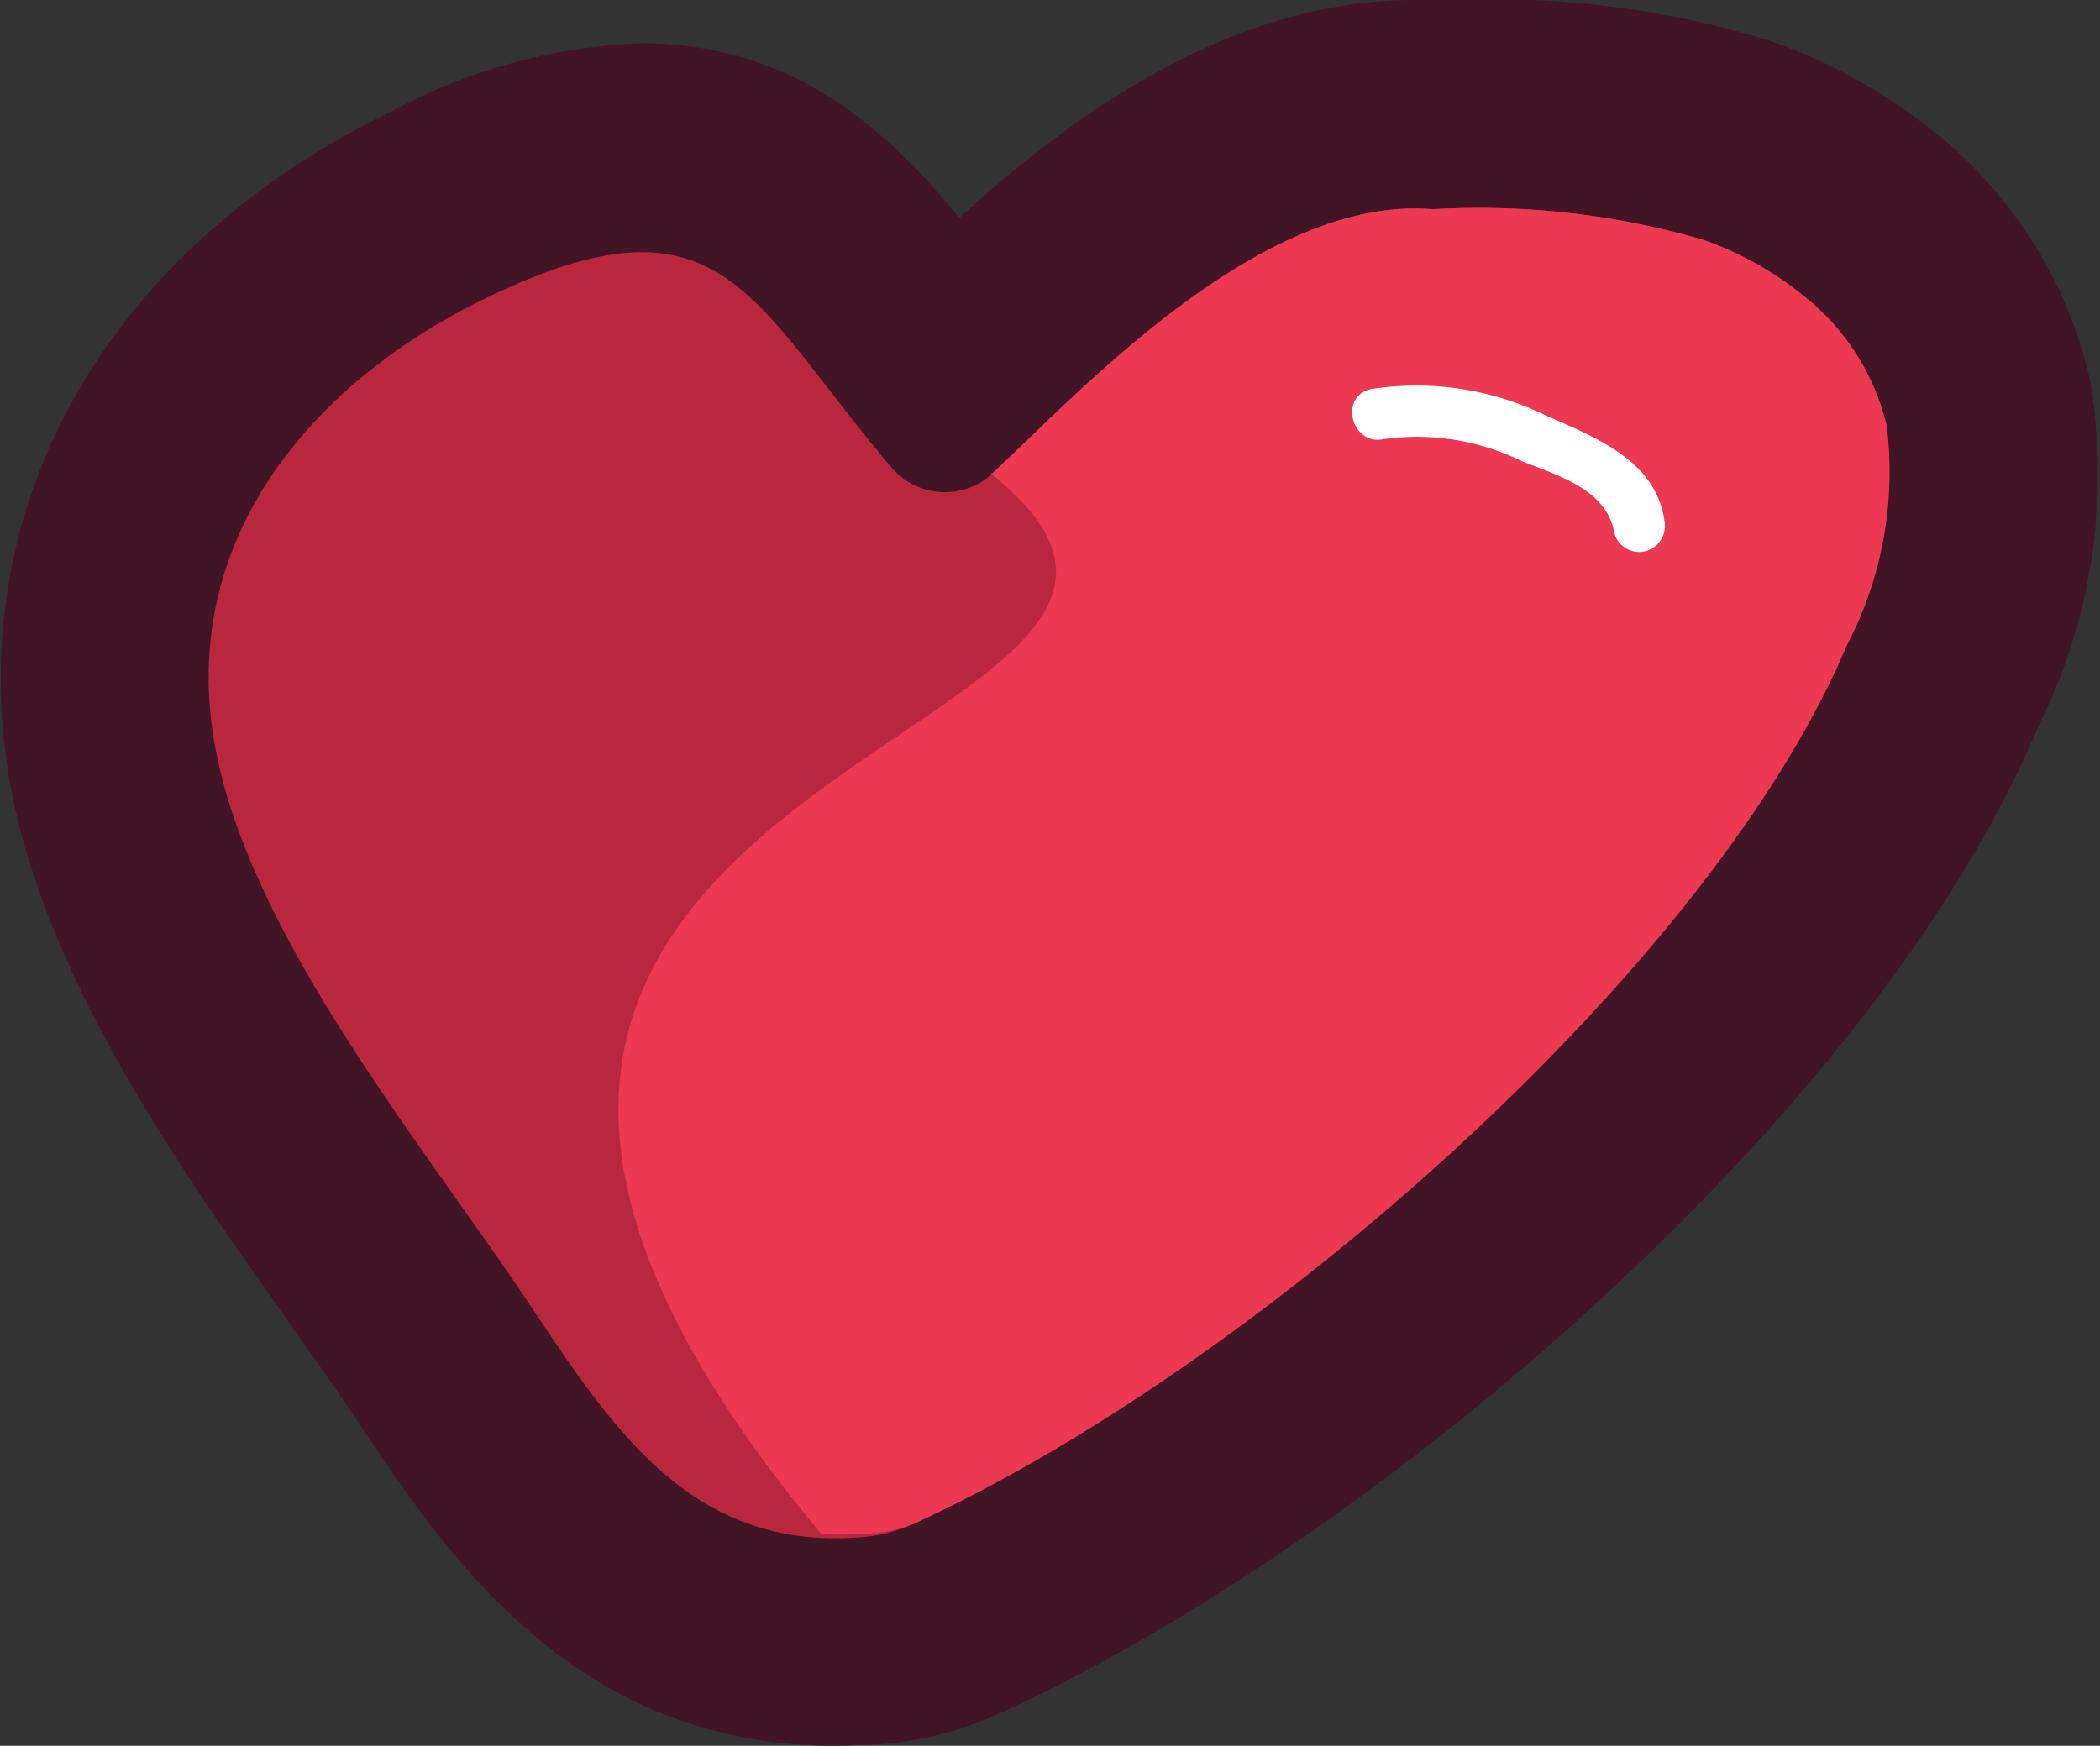 <svg xmlns="http://www.w3.org/2000/svg" viewBox="0 0 50.98 42.39"><rect x="0" y="0" width="50.98" height="42.39" fill="#333333" stroke="none"/><defs><style>.cls-1{fill:#421526;}.cls-2{fill:#b9273f;}.cls-3{fill:#ec3851;}.cls-4{fill:#fff;}</style></defs><g id="Layer_2" data-name="Layer 2"><g id="Ui"><path class="cls-1" d="M20.27,42.39c-6.32,0-9.44-4.66-11.5-7.75l-.31-.46c-.46-.69-1-1.42-1.52-2.18C4.38,28.39,1.2,23.89.28,19.22-1,12.45,2.48,6.12,9.51,2.7a13.88,13.88,0,0,1,6.06-1.65c3.77,0,6.05,2.21,7.72,4.24C26,2.81,29.86,0,34.34,0l.91,0A22.78,22.78,0,0,1,43,1a13.36,13.36,0,0,1,3.9,2.16,10.74,10.74,0,0,1,3.84,6.08A13.67,13.67,0,0,1,49.5,17.6c-4,9.54-16.22,19.88-25.22,24a8.78,8.78,0,0,1-3.11.77C20.87,42.37,20.57,42.39,20.27,42.39Z"/><path class="cls-2" d="M34.78,5.08a19.54,19.54,0,0,1,6.56.74,8,8,0,0,1,2.39,1.32,5.71,5.71,0,0,1,2.07,3.19,9.06,9.06,0,0,1-1,5.3C41.48,23.58,30.37,33.23,22.18,37a3.72,3.72,0,0,1-1.36.33c-4.21.3-6.09-2.88-8.16-5.95-2.51-3.72-6.53-8.64-7.41-13.11-1-5,2.18-8.89,6.48-11,5.82-2.84,6.44,0,9.92,4.09a1.7,1.7,0,0,0,2.44.14C26.11,9.63,30.57,4.73,34.78,5.08Z"/><path class="cls-3" d="M45.8,10.33a5.71,5.71,0,0,0-2.07-3.19,8,8,0,0,0-2.39-1.32,19.54,19.54,0,0,0-6.56-.74c-4.21-.35-8.67,4.55-10.69,6.41,0,0,0,0-.05,0,8.42,6.7-20,6.7-4.1,25.76a8.42,8.42,0,0,0,.88,0A3.72,3.72,0,0,0,22.18,37c8.19-3.74,19.3-13.39,22.66-21.34A9.06,9.06,0,0,0,45.8,10.33Z"/><path class="cls-4" d="M33.6,10.66a5.8,5.8,0,0,1,3.37.55c.85.33,2.06.69,2.22,1.74a.63.63,0,0,0,.77.43.64.64,0,0,0,.44-.77c-.22-1.44-1.69-2-2.87-2.52a7.14,7.14,0,0,0-4.26-.64c-.78.19-.45,1.39.33,1.21Z"/></g></g></svg>
